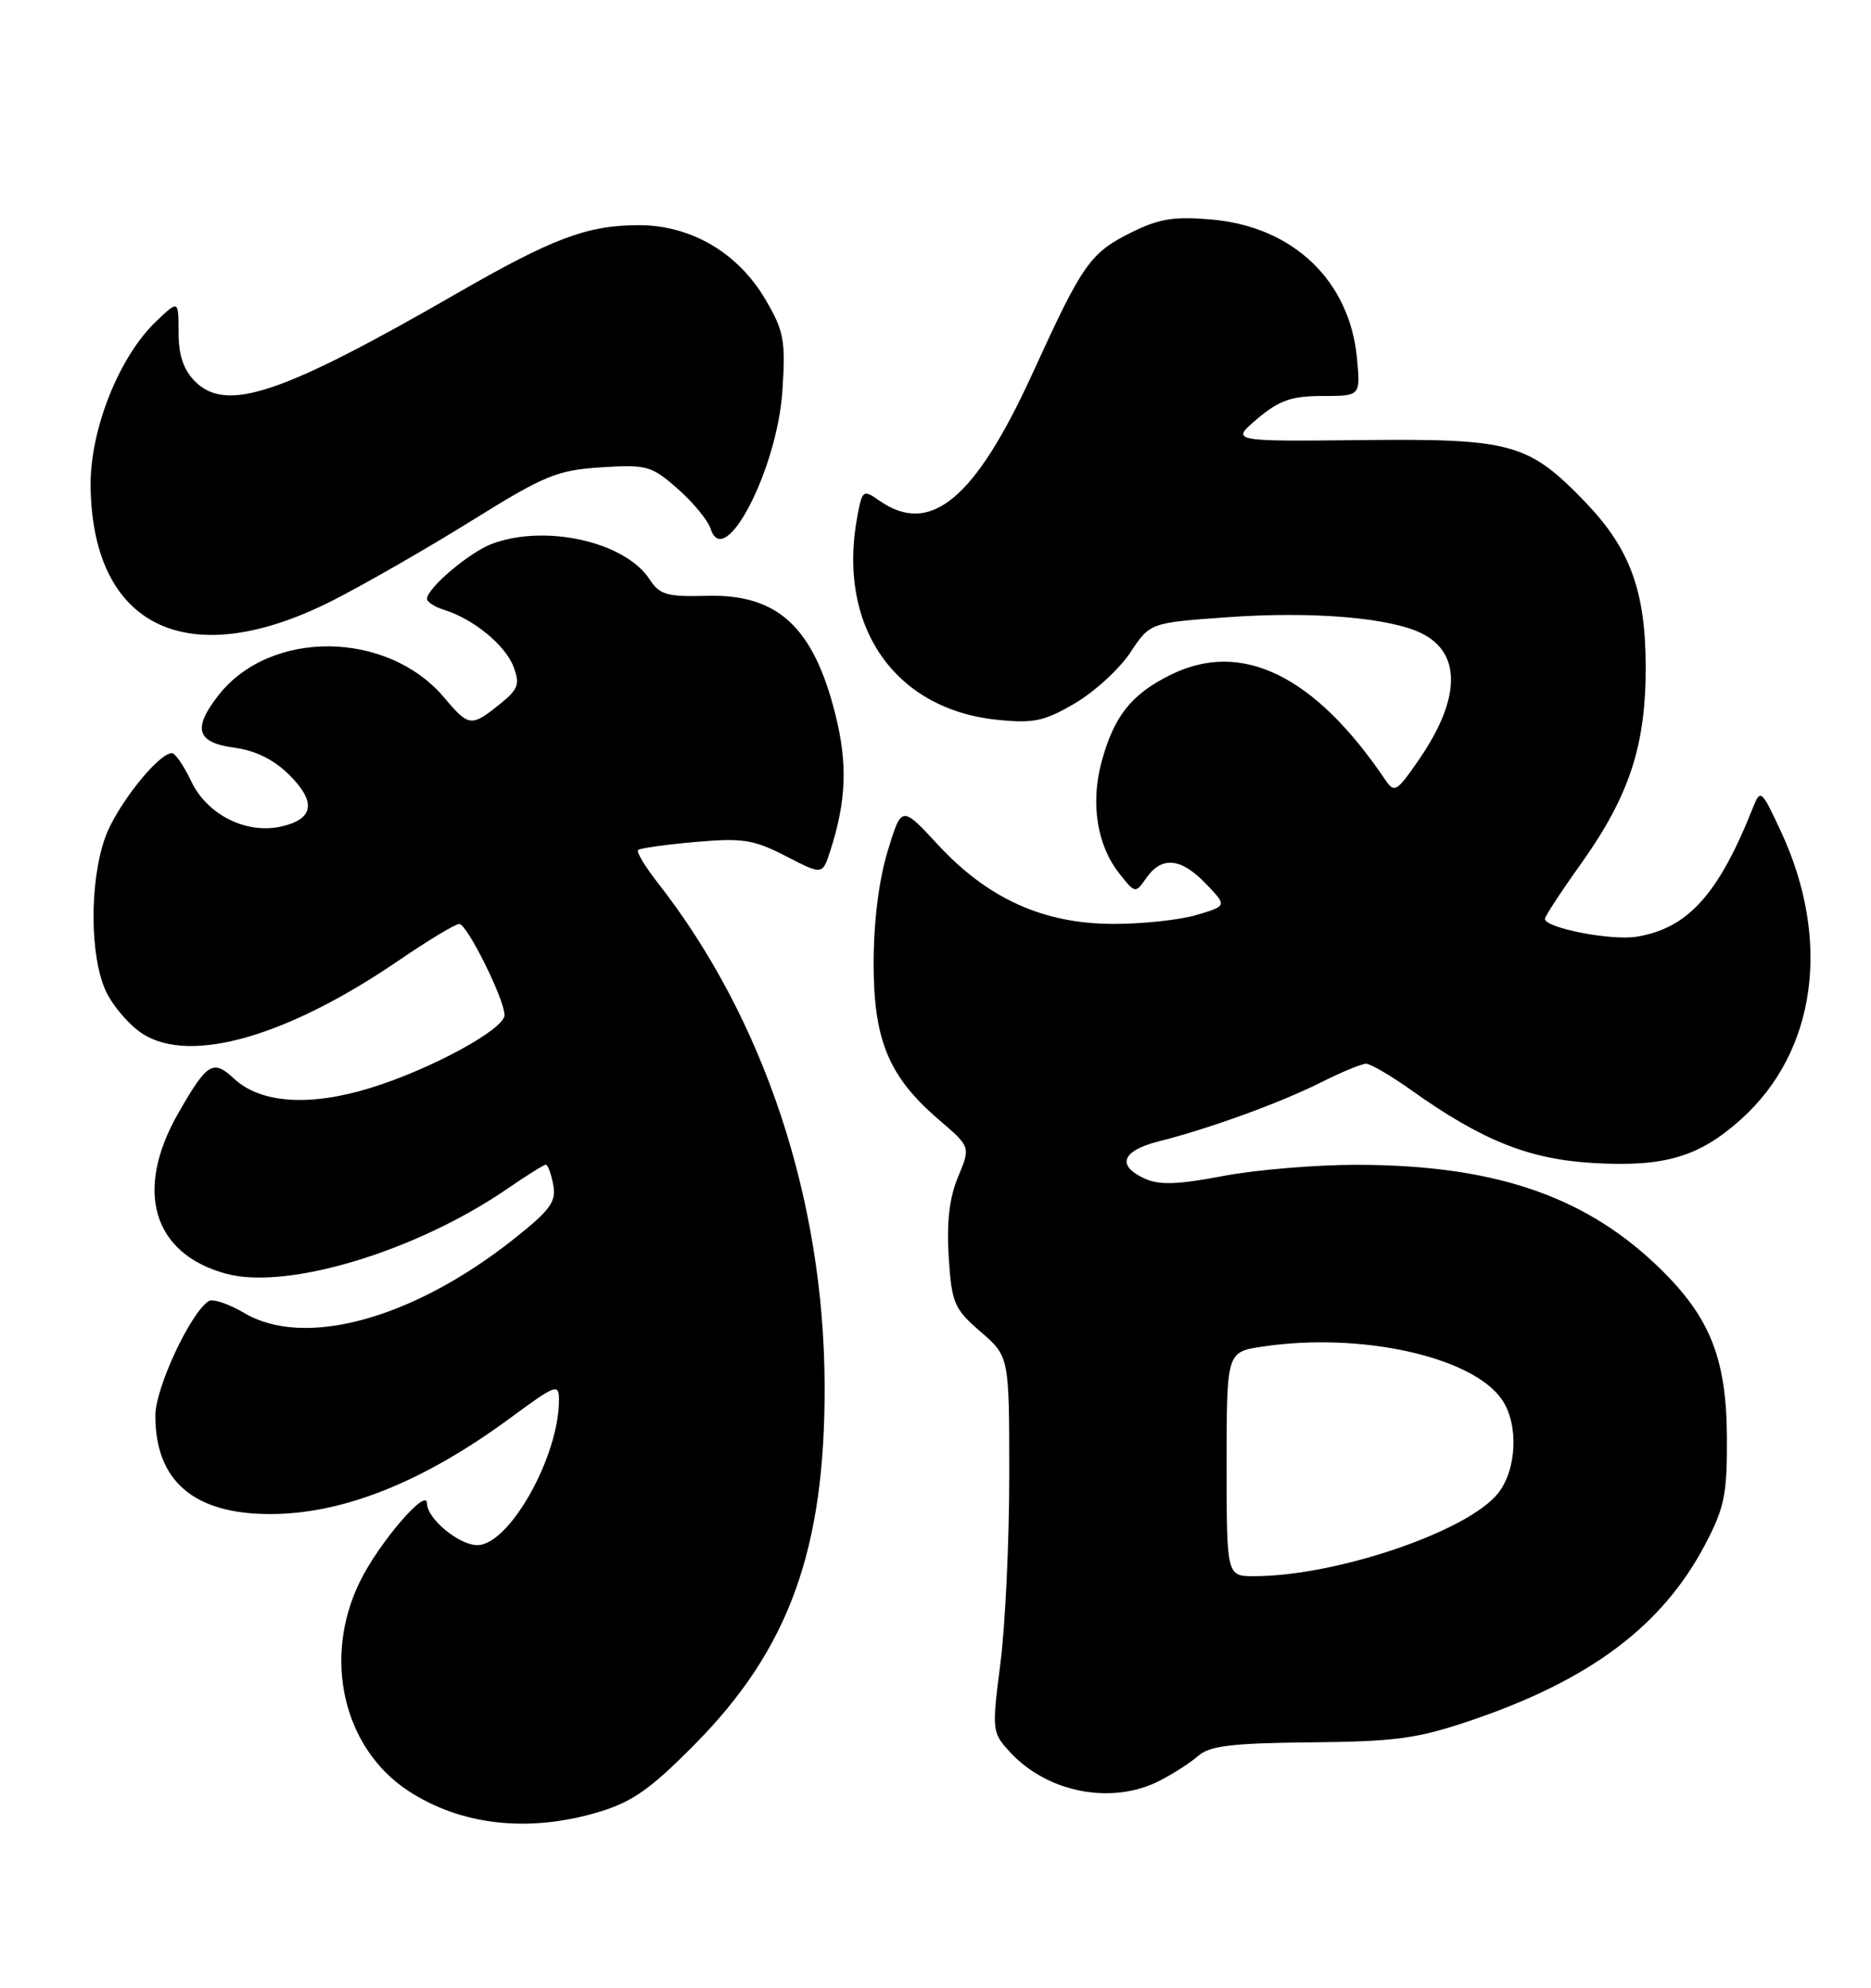 <?xml version="1.0" encoding="UTF-8" standalone="no"?>
<!DOCTYPE svg PUBLIC "-//W3C//DTD SVG 1.1//EN" "http://www.w3.org/Graphics/SVG/1.1/DTD/svg11.dtd" >
<svg xmlns="http://www.w3.org/2000/svg" xmlns:xlink="http://www.w3.org/1999/xlink" version="1.1" viewBox="0 0 241 256">
 <g >
 <path fill="currentColor"
d=" M 77.03 233.40 C 81.43 232.09 83.75 230.47 89.50 224.65 C 101.64 212.38 106.28 199.56 106.22 178.50 C 106.15 154.50 98.43 131.23 84.73 113.70 C 83.09 111.62 81.95 109.71 82.19 109.48 C 82.42 109.24 85.74 108.78 89.56 108.44 C 95.66 107.90 97.07 108.13 101.22 110.26 C 105.94 112.70 105.94 112.70 106.94 109.60 C 109.03 103.14 109.20 98.32 107.58 91.92 C 104.75 80.71 100.14 76.49 91.06 76.74 C 85.91 76.88 84.97 76.61 83.66 74.60 C 80.48 69.75 70.20 67.46 63.32 70.06 C 60.45 71.15 55.00 75.77 55.00 77.12 C 55.00 77.53 56.01 78.18 57.25 78.56 C 60.99 79.73 65.08 83.08 66.14 85.86 C 67.00 88.14 66.77 88.77 64.32 90.74 C 60.69 93.64 60.38 93.60 57.23 89.86 C 49.93 81.19 34.86 81.01 28.17 89.51 C 24.77 93.83 25.31 95.64 30.16 96.29 C 32.94 96.67 35.30 97.84 37.30 99.84 C 40.79 103.33 40.41 105.53 36.17 106.46 C 31.68 107.45 26.66 104.91 24.63 100.62 C 23.68 98.63 22.57 97.00 22.15 97.00 C 20.38 97.00 14.97 103.85 13.54 107.88 C 11.50 113.67 11.56 123.27 13.67 127.72 C 14.59 129.65 16.73 132.11 18.42 133.18 C 24.62 137.08 37.10 133.47 51.51 123.60 C 55.21 121.07 58.65 119.00 59.16 119.00 C 60.16 119.00 64.97 128.69 64.99 130.73 C 65.00 132.55 55.48 137.73 47.71 140.12 C 39.87 142.54 33.57 142.11 30.13 138.91 C 27.44 136.40 26.69 136.87 22.99 143.32 C 17.24 153.34 19.66 161.48 29.14 164.05 C 37.02 166.18 53.66 161.15 65.41 153.06 C 67.86 151.38 70.06 150.00 70.31 150.00 C 70.56 150.00 70.99 151.16 71.26 152.58 C 71.68 154.77 70.90 155.84 66.13 159.62 C 53.14 169.89 39.23 173.70 31.45 169.10 C 29.47 167.93 27.42 167.24 26.90 167.56 C 24.57 169.00 20.02 178.73 20.01 182.30 C 19.99 190.73 24.96 195.00 34.79 195.00 C 44.20 195.00 54.55 190.86 65.75 182.61 C 71.63 178.28 72.00 178.14 72.00 180.32 C 72.00 187.61 65.59 199.00 61.49 199.00 C 59.12 199.00 55.00 195.59 55.00 193.62 C 55.00 191.48 48.79 198.72 46.35 203.72 C 41.53 213.56 44.22 225.16 52.58 230.64 C 59.37 235.09 68.04 236.07 77.03 233.40 Z  M 149.30 229.38 C 151.06 228.49 153.33 227.03 154.34 226.14 C 155.82 224.84 158.73 224.50 168.84 224.40 C 179.79 224.30 182.58 223.92 189.50 221.57 C 204.87 216.35 214.15 209.37 219.64 198.91 C 222.14 194.16 222.48 192.46 222.44 185.00 C 222.37 174.62 220.12 169.26 213.05 162.64 C 203.66 153.86 192.12 150.05 174.84 150.02 C 169.52 150.01 161.74 150.66 157.55 151.46 C 151.74 152.57 149.33 152.65 147.46 151.80 C 143.77 150.12 144.49 148.21 149.25 147.00 C 155.75 145.37 164.98 142.01 170.22 139.37 C 172.81 138.07 175.40 137.00 175.96 137.00 C 176.53 137.00 179.13 138.52 181.75 140.38 C 190.85 146.86 196.89 149.29 205.12 149.78 C 214.38 150.34 218.86 149.02 224.29 144.13 C 233.96 135.42 235.93 121.11 229.39 107.07 C 226.89 101.70 226.76 101.59 225.80 104.00 C 221.37 115.18 217.41 119.57 210.81 120.64 C 207.52 121.18 199.00 119.51 199.00 118.34 C 199.00 118.02 201.07 114.85 203.60 111.31 C 209.88 102.50 212.01 96.03 211.98 85.77 C 211.95 76.08 209.94 70.63 204.20 64.67 C 196.89 57.08 194.71 56.48 175.50 56.68 C 158.50 56.86 158.50 56.86 161.96 53.93 C 164.77 51.56 166.36 51.00 170.34 51.00 C 175.25 51.00 175.25 51.00 174.79 46.12 C 173.83 36.15 166.60 29.23 156.15 28.28 C 151.31 27.84 149.35 28.15 145.84 29.88 C 140.41 32.57 139.50 33.86 133.04 48.00 C 125.61 64.28 119.85 69.08 113.27 64.48 C 111.18 63.01 111.07 63.09 110.43 66.52 C 107.79 80.59 115.17 91.34 128.42 92.70 C 133.12 93.19 134.50 92.90 138.46 90.58 C 140.98 89.10 144.19 86.16 145.59 84.05 C 148.13 80.21 148.13 80.21 158.01 79.50 C 169.15 78.70 179.17 79.55 183.24 81.63 C 188.27 84.21 188.11 90.08 182.79 97.81 C 179.90 102.01 179.61 102.18 178.41 100.40 C 169.35 86.99 159.93 82.38 150.79 86.91 C 145.70 89.42 143.46 92.27 141.87 98.20 C 140.46 103.48 141.31 108.86 144.14 112.45 C 146.22 115.10 146.24 115.10 147.67 113.06 C 149.65 110.23 152.13 110.48 155.34 113.83 C 158.06 116.67 158.06 116.67 154.16 117.83 C 152.02 118.48 147.17 119.00 143.38 118.99 C 134.40 118.98 127.24 115.74 120.82 108.80 C 116.13 103.73 116.13 103.73 114.34 109.62 C 113.21 113.29 112.54 118.69 112.53 124.00 C 112.52 133.99 114.48 138.69 120.98 144.25 C 125.02 147.71 125.02 147.71 123.41 151.57 C 122.29 154.24 121.92 157.41 122.20 161.88 C 122.59 167.85 122.89 168.56 126.31 171.52 C 130.00 174.71 130.00 174.71 130.00 190.04 C 130.00 198.47 129.49 209.35 128.86 214.22 C 127.75 222.92 127.77 223.13 130.11 225.67 C 134.92 230.88 143.18 232.48 149.30 229.38 Z  M 42.93 77.30 C 47.09 75.18 55.15 70.55 60.82 67.02 C 70.14 61.22 71.77 60.55 77.42 60.19 C 83.30 59.81 83.91 59.98 87.30 62.96 C 89.28 64.70 91.19 67.02 91.54 68.11 C 93.29 73.63 100.12 60.47 100.78 50.31 C 101.21 43.86 100.98 42.64 98.60 38.58 C 95.07 32.56 89.01 29.00 82.29 29.00 C 75.65 29.00 71.21 30.67 58.81 37.81 C 36.25 50.80 29.18 53.18 25.12 49.12 C 23.64 47.64 23.00 45.75 23.00 42.81 C 23.00 38.63 23.00 38.63 20.09 41.41 C 15.28 46.03 11.56 55.45 11.67 62.73 C 11.96 80.95 24.39 86.74 42.93 77.30 Z  M 158.00 188.56 C 158.00 174.12 158.00 174.12 162.63 173.43 C 175.21 171.54 189.58 174.70 193.43 180.21 C 195.63 183.35 195.41 189.21 192.98 192.30 C 189.11 197.22 172.13 203.00 161.54 203.00 C 158.00 203.00 158.00 203.00 158.00 188.56 Z "/>
</g>
</svg>